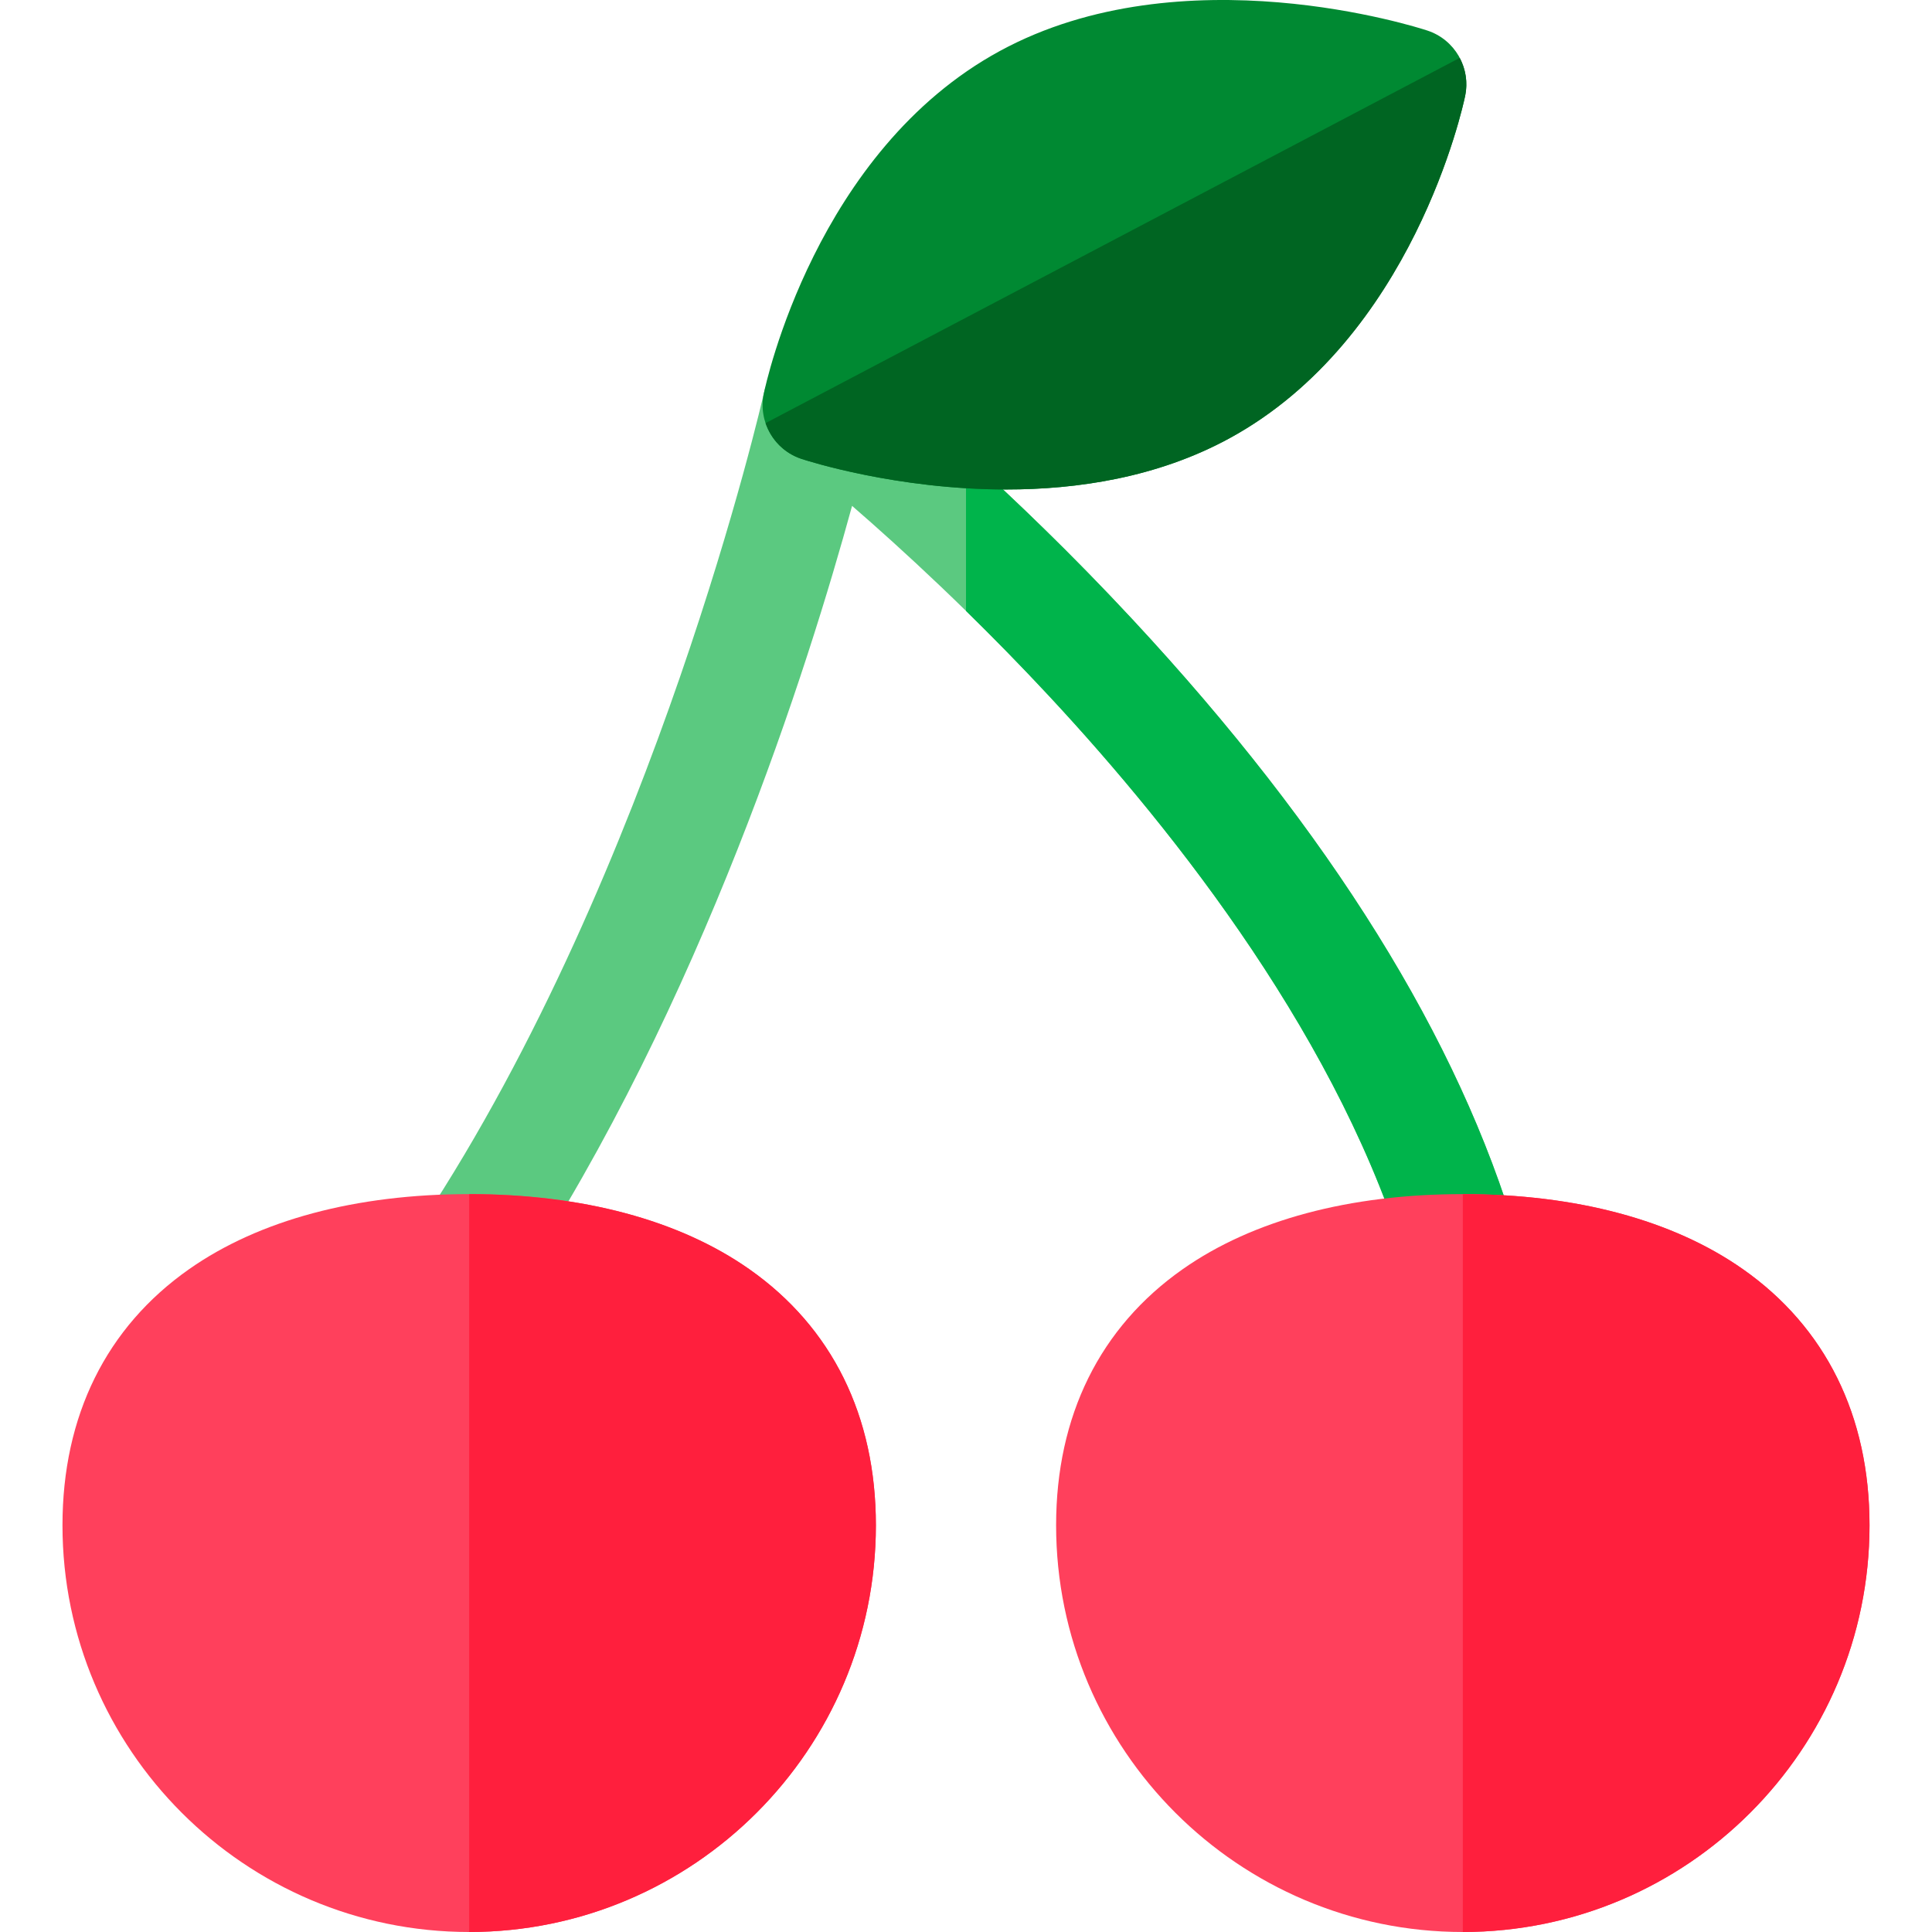 <svg id="Capa_1" enable-background="new 0 0 511.656 511.656" height="512" viewBox="0 0 511.656 511.656" width="512" xmlns="http://www.w3.org/2000/svg"><g><g><g><path d="m387.393 347.031c-6.494 0-12.48-4.251-14.392-10.8-17.444-59.751-61.323-115.518-95.063-151.779-20.191-21.702-39.174-39.116-52.282-50.48-11.463 41.913-39.838 131.971-88.881 206.315-4.562 6.914-13.867 8.821-20.781 4.262-6.915-4.563-8.823-13.866-4.261-20.781 61.835-93.738 90.313-218.513 90.593-219.762 1.121-4.994 4.711-9.074 9.523-10.818 4.811-1.746 10.181-.919 14.243 2.198 1.42 1.089 35.209 27.145 73.81 68.631 52.287 56.197 86.569 111.31 101.896 163.807 2.321 7.953-2.243 16.281-10.195 18.603-1.402.409-2.818.604-4.21.604z" fill="#5bc980"/><path d="m401.799 327.823c-15.327-52.497-49.609-107.609-101.896-163.807-16.228-17.442-31.594-32.142-44.074-43.42v41.196c7.03 6.879 14.483 14.462 22.11 22.659 33.739 36.262 77.618 92.028 95.063 151.779 1.911 6.549 7.897 10.8 14.392 10.8 1.392 0 2.808-.195 4.211-.605 7.951-2.321 12.516-10.649 10.194-18.602z" fill="#00b44b"/></g><g><g><path d="m124.255 511.656c-59.391 0-107.708-48.317-107.708-107.708 0-28.976 11.596-52.432 33.536-67.832 18.524-13.004 44.172-19.877 74.173-19.877 30 0 55.649 6.873 74.173 19.877 21.939 15.4 33.536 38.856 33.536 67.832-.001 59.39-48.319 107.708-107.71 107.708z" fill="#ff405c"/><path d="m198.428 336.116c-18.524-13.004-44.173-19.877-74.173-19.877v195.417c59.391 0 107.708-48.317 107.708-107.708.001-28.976-11.596-52.432-33.535-67.832z" fill="#ff1f3d"/></g><g><path d="m387.4 511.656c-59.391 0-107.708-48.317-107.708-107.708 0-28.976 11.597-52.432 33.535-67.832 18.524-13.004 44.173-19.877 74.173-19.877s55.648 6.873 74.173 19.877c21.939 15.4 33.536 38.856 33.536 67.832 0 59.39-48.318 107.708-107.709 107.708z" fill="#ff405c"/><path d="m461.573 336.116c-18.524-13.004-44.173-19.877-74.172-19.877v195.417c59.39 0 107.708-48.318 107.708-107.708 0-28.976-11.597-52.432-33.536-67.832z" fill="#ff1f3d"/></g></g></g><g><path d="m266.516 129.631c-29.084 0-52.645-7.571-54.239-8.096-7.245-2.383-11.549-9.823-10.001-17.292.541-2.612 13.813-64.281 62.549-90.755 48.32-26.247 110.568-6.257 113.195-5.393 7.245 2.383 11.549 9.823 10.002 17.292-.541 2.612-13.813 64.281-62.549 90.756-18.986 10.314-40.131 13.488-58.957 13.488z" fill="#008932"/><path d="m202.751 112.05c1.463 4.354 4.886 7.959 9.526 9.485 1.594.524 25.155 8.096 54.239 8.096 18.826 0 39.971-3.175 58.957-13.488 48.736-26.474 62.008-88.143 62.549-90.756.733-3.539.14-7.064-1.445-10.056z" fill="#006522"/></g></g></svg>